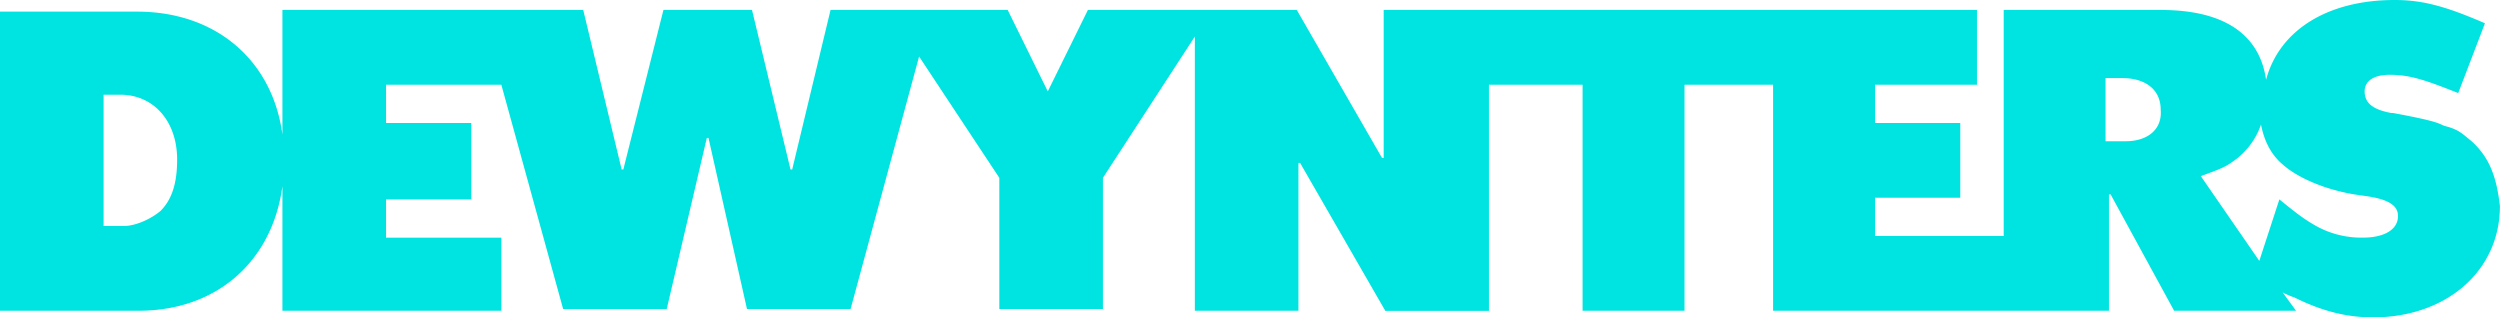 <svg id="Layer_1" data-name="Layer 1" xmlns="http://www.w3.org/2000/svg" viewBox="0 0 1334.91 169.47"><defs><style>.cls-1{fill:#00e4e1;}</style></defs><title>logo</title><path class="cls-1" d="M1261.73,126.88a49.71,49.71,0,0,1-25-6.21c-6.25-3.55-9.82-6.21-19.63-14.2l-10.71,32.83-31.23-45.25c7.14-2.66,12.49-4.44,16.06-7.1a39.43,39.43,0,0,0,16.06-20.41c1.79,8.87,5.36,16,11.6,21.29,8,7.1,22.31,13.31,38.37,16l6.25.89c12.49,1.77,16.95,5.32,16.95,10.65C1280.47,122.44,1273.34,126.88,1261.73,126.88ZM1135,75.42h-10.71V41.7h8.92c12.49,0,20.52,6.21,20.52,16.86C1154.66,69.21,1146.63,75.42,1135,75.42ZM85.66,112.68c-5.35,4.44-13.38,8-19.63,8H55.32V50.57h8.92c17.85,0,30.34,14.2,30.34,34.6C94.59,97.6,91.91,106.47,85.66,112.68ZM1319.74,75.42c-5.36-4.44-6.25-5.32-10.71-7.1-2.68-.89-3.57-.89-5.36-1.77-3.57-1.77-11.6-3.55-25.87-6.21h-.9c-9.81-1.77-14.27-5.32-14.27-11.53,0-5.32,4.46-8.87,13.38-8.87,10.71,0,18.74,2.66,36.59,9.76l14.27-37.27C1306.35,3.55,1293.86,0,1278.69,0,1243,0,1217.12,16,1210,42.59c-3.57-24.84-23.2-37.27-56.22-37.27h-83.87V126h-68.71V105.58h45.51V65.66h-45.51V45.25h54.43V5.32H738.84v79h-.89l-45.51-79H580.9L559.48,48.8,538.07,5.32H443.48L423,90.5h-.89L401.54,5.32H354.25L332.83,90.5h-.89L311.42,5.32H150.8V71.87C145.45,31.94,115.11,6.21,73.17,6.21H0V165.92H74.06c41.94,0,71.39-26.62,76.74-66.54v66.54H267.7v-39H206.13V106.47h45.51V65.66H206.13V45.25H267.7l33,119.78H356l21.42-91.39h.89L398.86,165h55.32L490.77,30.17,533.6,94.94V165h55.32V94.94L638,19.52v146.4h55.32V87h.89l45.51,79h55.32V45.25h50V165.92h54.43V45.25h47.29V165.92H1126.1V103.81h.9l33.9,62.11H1226l-7.14-9.76a43.69,43.69,0,0,0,6.25,2.66c14.28,7.1,27.66,10.65,41.94,10.65,39.26,0,67.82-24.84,67.82-59.45C1333.12,94.94,1329.55,84.29,1319.74,75.42Z"/></svg>